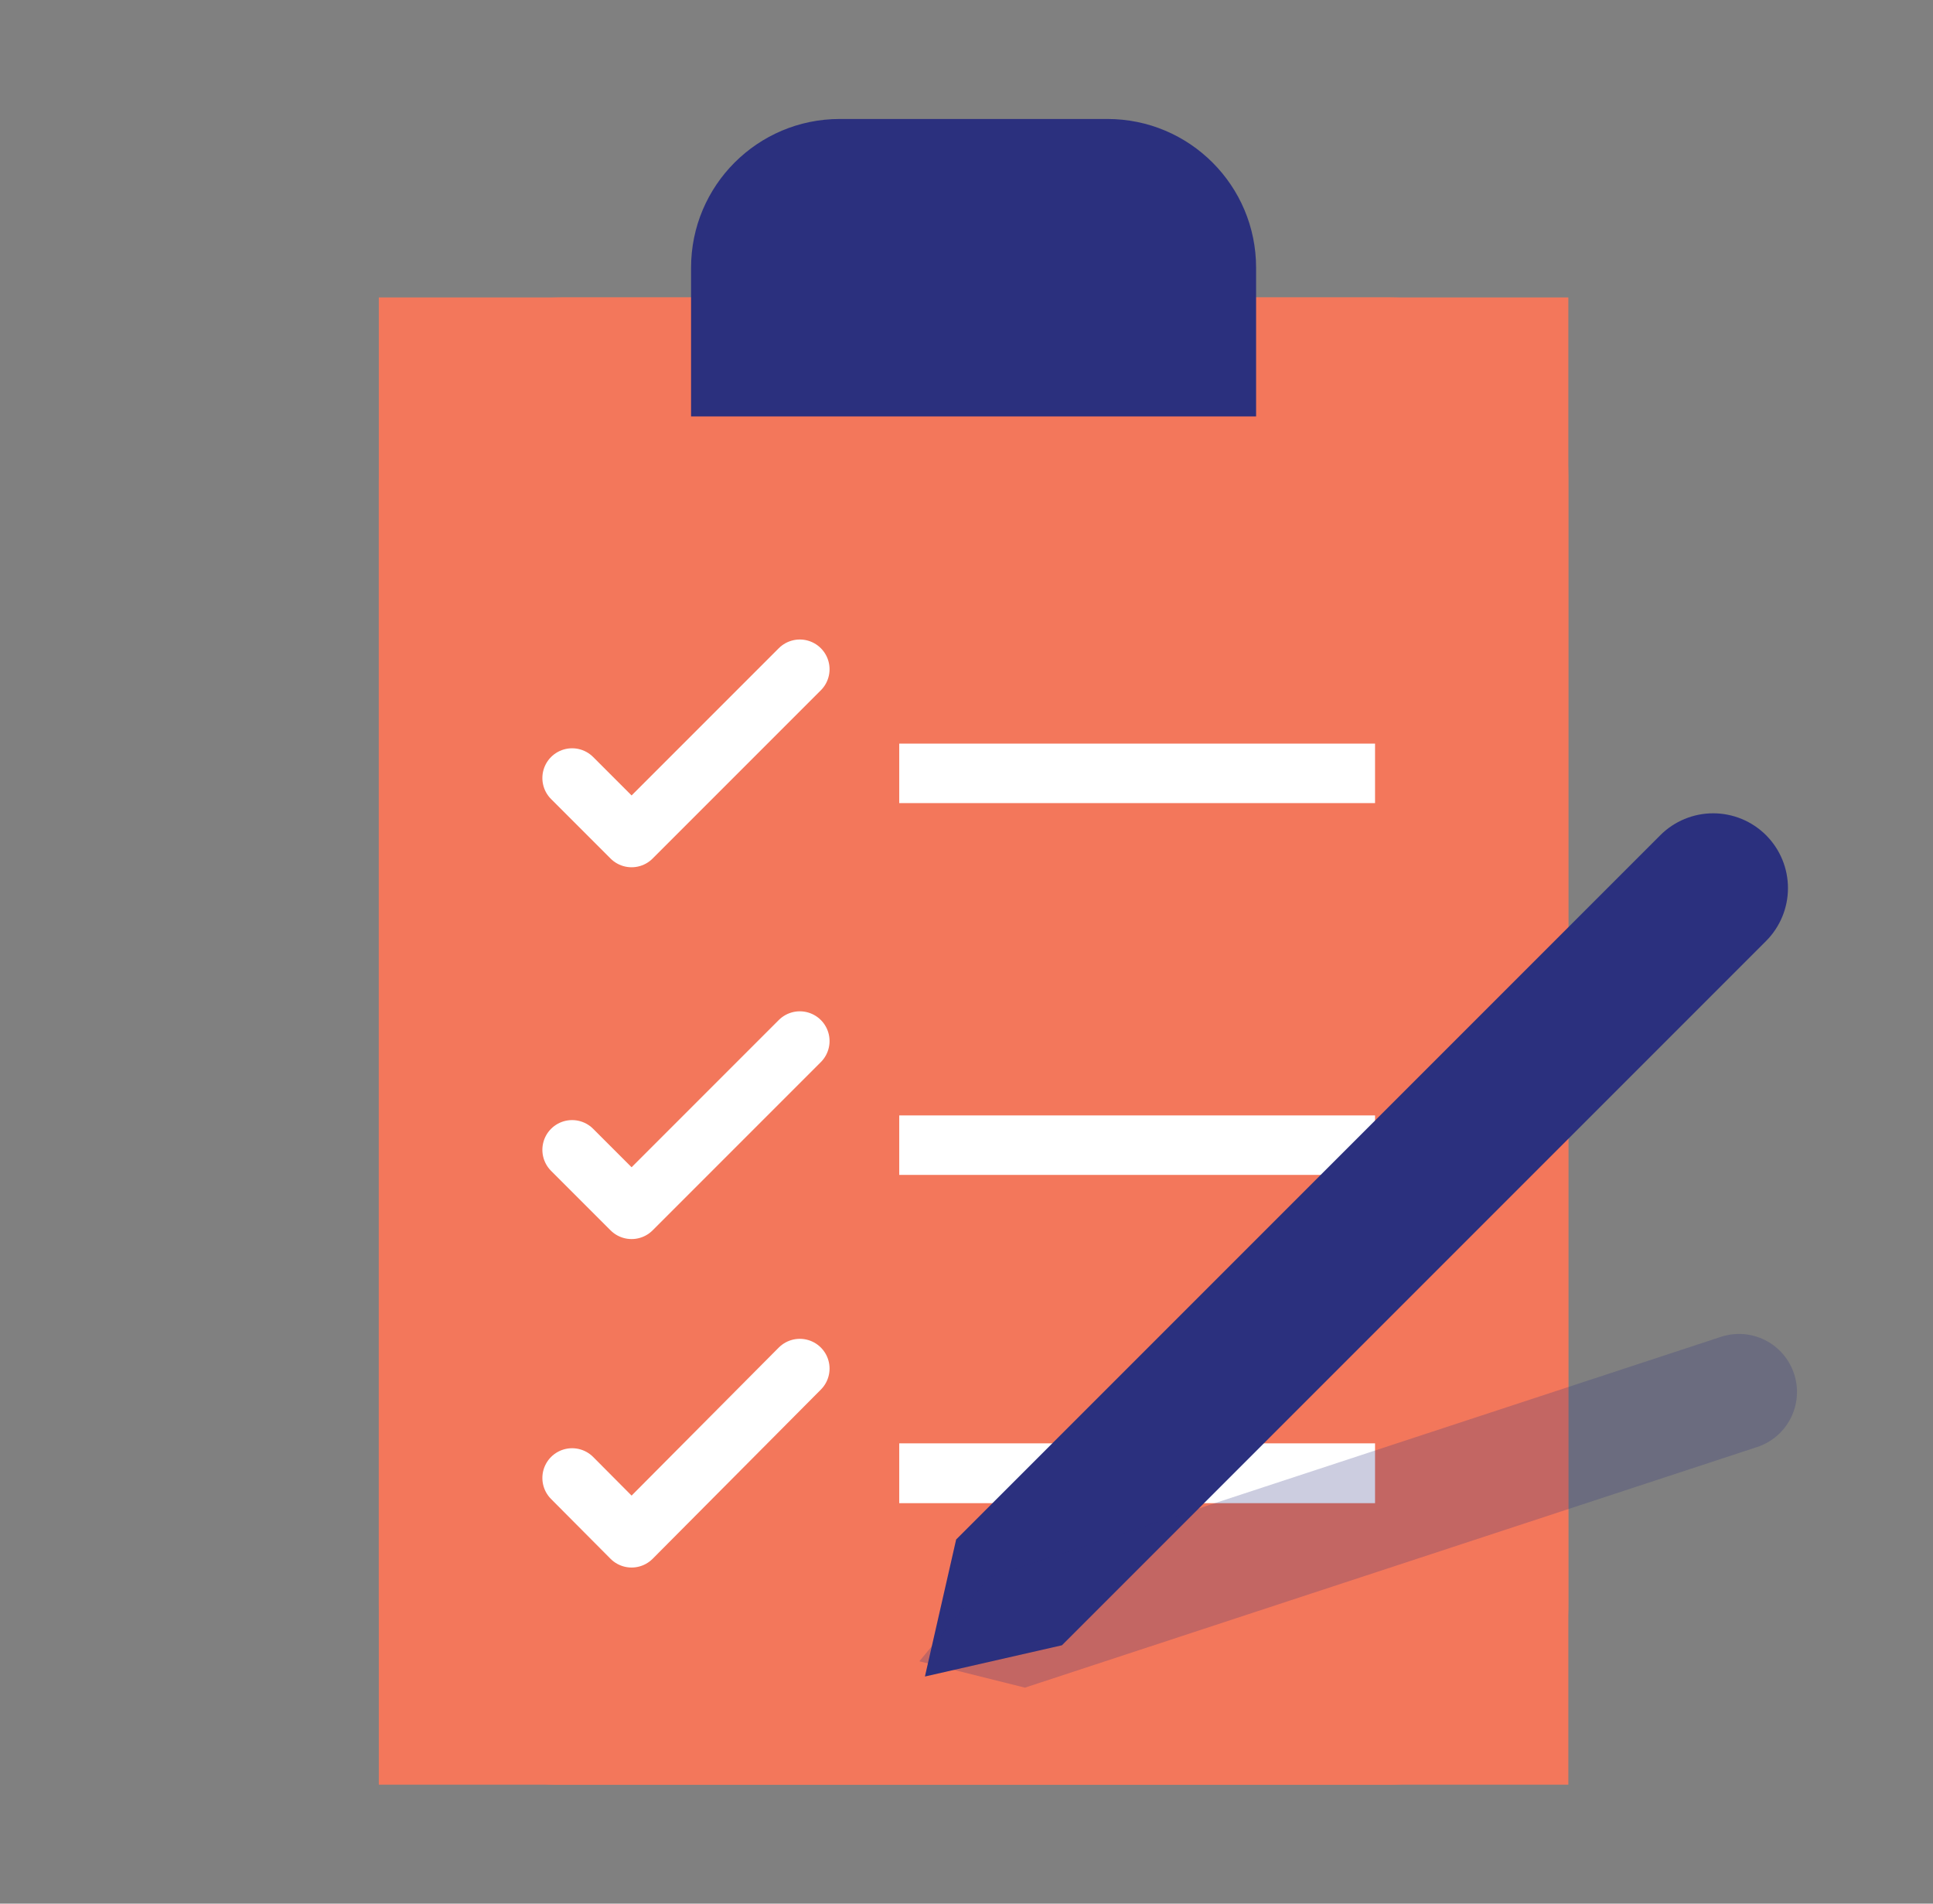 <?xml version="1.0" encoding="UTF-8" standalone="no"?>
<!DOCTYPE svg PUBLIC "-//W3C//DTD SVG 1.1//EN" "http://www.w3.org/Graphics/SVG/1.1/DTD/svg11.dtd">
<svg width="100%" height="100%" viewBox="0 0 65 64" version="1.1" xmlns="http://www.w3.org/2000/svg" xmlns:xlink="http://www.w3.org/1999/xlink" xml:space="preserve" xmlns:serif="http://www.serif.com/" style="fill-rule:evenodd;clip-rule:evenodd;stroke-linecap:round;stroke-linejoin:round;stroke-miterlimit:1.5;">
    <rect x="0" y="0" width="65" height="64" fill="#808080" stroke="none"/>
    <rect id="Prepareness" x="0.738" y="0" width="64" height="64" style="fill:none;"/>
    <path d="M52.738,16C52.738,14.409 52.106,12.883 50.981,11.757C49.856,10.632 48.33,10 46.738,10C39.239,10 26.47,10 18.897,10C17.263,10 15.697,10.649 14.542,11.804C13.387,12.959 12.738,14.525 12.738,16.158C12.738,25.811 12.738,44.388 12.738,53.964C12.738,57.298 15.441,60 18.774,60C26.322,60 39.166,60 46.71,60C50.04,60 52.738,57.301 52.738,53.972C52.738,44.345 52.738,25.609 52.738,16Z" style="fill:#f3775b;"/>
    <rect x="12.738" y="10" width="40" height="50" style="fill:#f3775b;"/>
    <path d="M42.238,9C42.238,6.239 40,4 37.238,4C34.461,4 31.016,4 28.238,4C25.477,4 23.238,6.239 23.238,9C23.238,11.5 23.238,14 23.238,14L42.238,14L42.238,9Z" style="fill:#2b307e;"/>
    <g>
        <path d="M19.238,38.657L21.238,40.657L26.895,35" style="fill:none;stroke:#fff;stroke-width:2px;"/>
        <rect x="30.238" y="37.5" width="16" height="2" style="fill:#fff;"/>
    </g>
    <g>
        <path d="M19.238,26.157L21.238,28.157L26.895,22.5" style="fill:none;stroke:#fff;stroke-width:2px;"/>
        <rect x="30.238" y="25" width="16" height="2" style="fill:#fff;"/>
    </g>
    <g>
        <path d="M19.238,49.689L21.238,51.7L26.895,46.011" style="fill:none;stroke:#fff;stroke-width:2px;"/>
        <rect x="30.238" y="48.525" width="16" height="2.011" style="fill:#fff;"/>
    </g>
    <path d="M59.387,31.636C59.858,31.164 60.123,30.525 60.123,29.858C60.123,29.191 59.858,28.552 59.387,28.08C59.387,28.08 59.386,28.08 59.386,28.079C58.915,27.608 58.275,27.343 57.608,27.343C56.942,27.343 56.302,27.608 55.831,28.079C50.049,33.86 32.152,51.757 32.152,51.757L31.102,56.364L35.709,55.314C35.709,55.314 53.606,37.417 59.387,31.636Z" style="fill:#2b307e;"/>
    <path d="M59.087,48.648C59.578,48.487 59.984,48.138 60.217,47.676C60.45,47.215 60.491,46.681 60.329,46.19C60.329,46.189 60.329,46.188 60.328,46.187C60.167,45.696 59.818,45.289 59.356,45.056C58.895,44.823 58.361,44.783 57.87,44.944C51.855,46.92 33.248,53.034 33.248,53.034L30.915,55.852L34.465,56.738C34.465,56.738 53.072,50.624 59.087,48.648Z" style="fill:#2b307e;fill-opacity:0.24;"/>
</svg>
